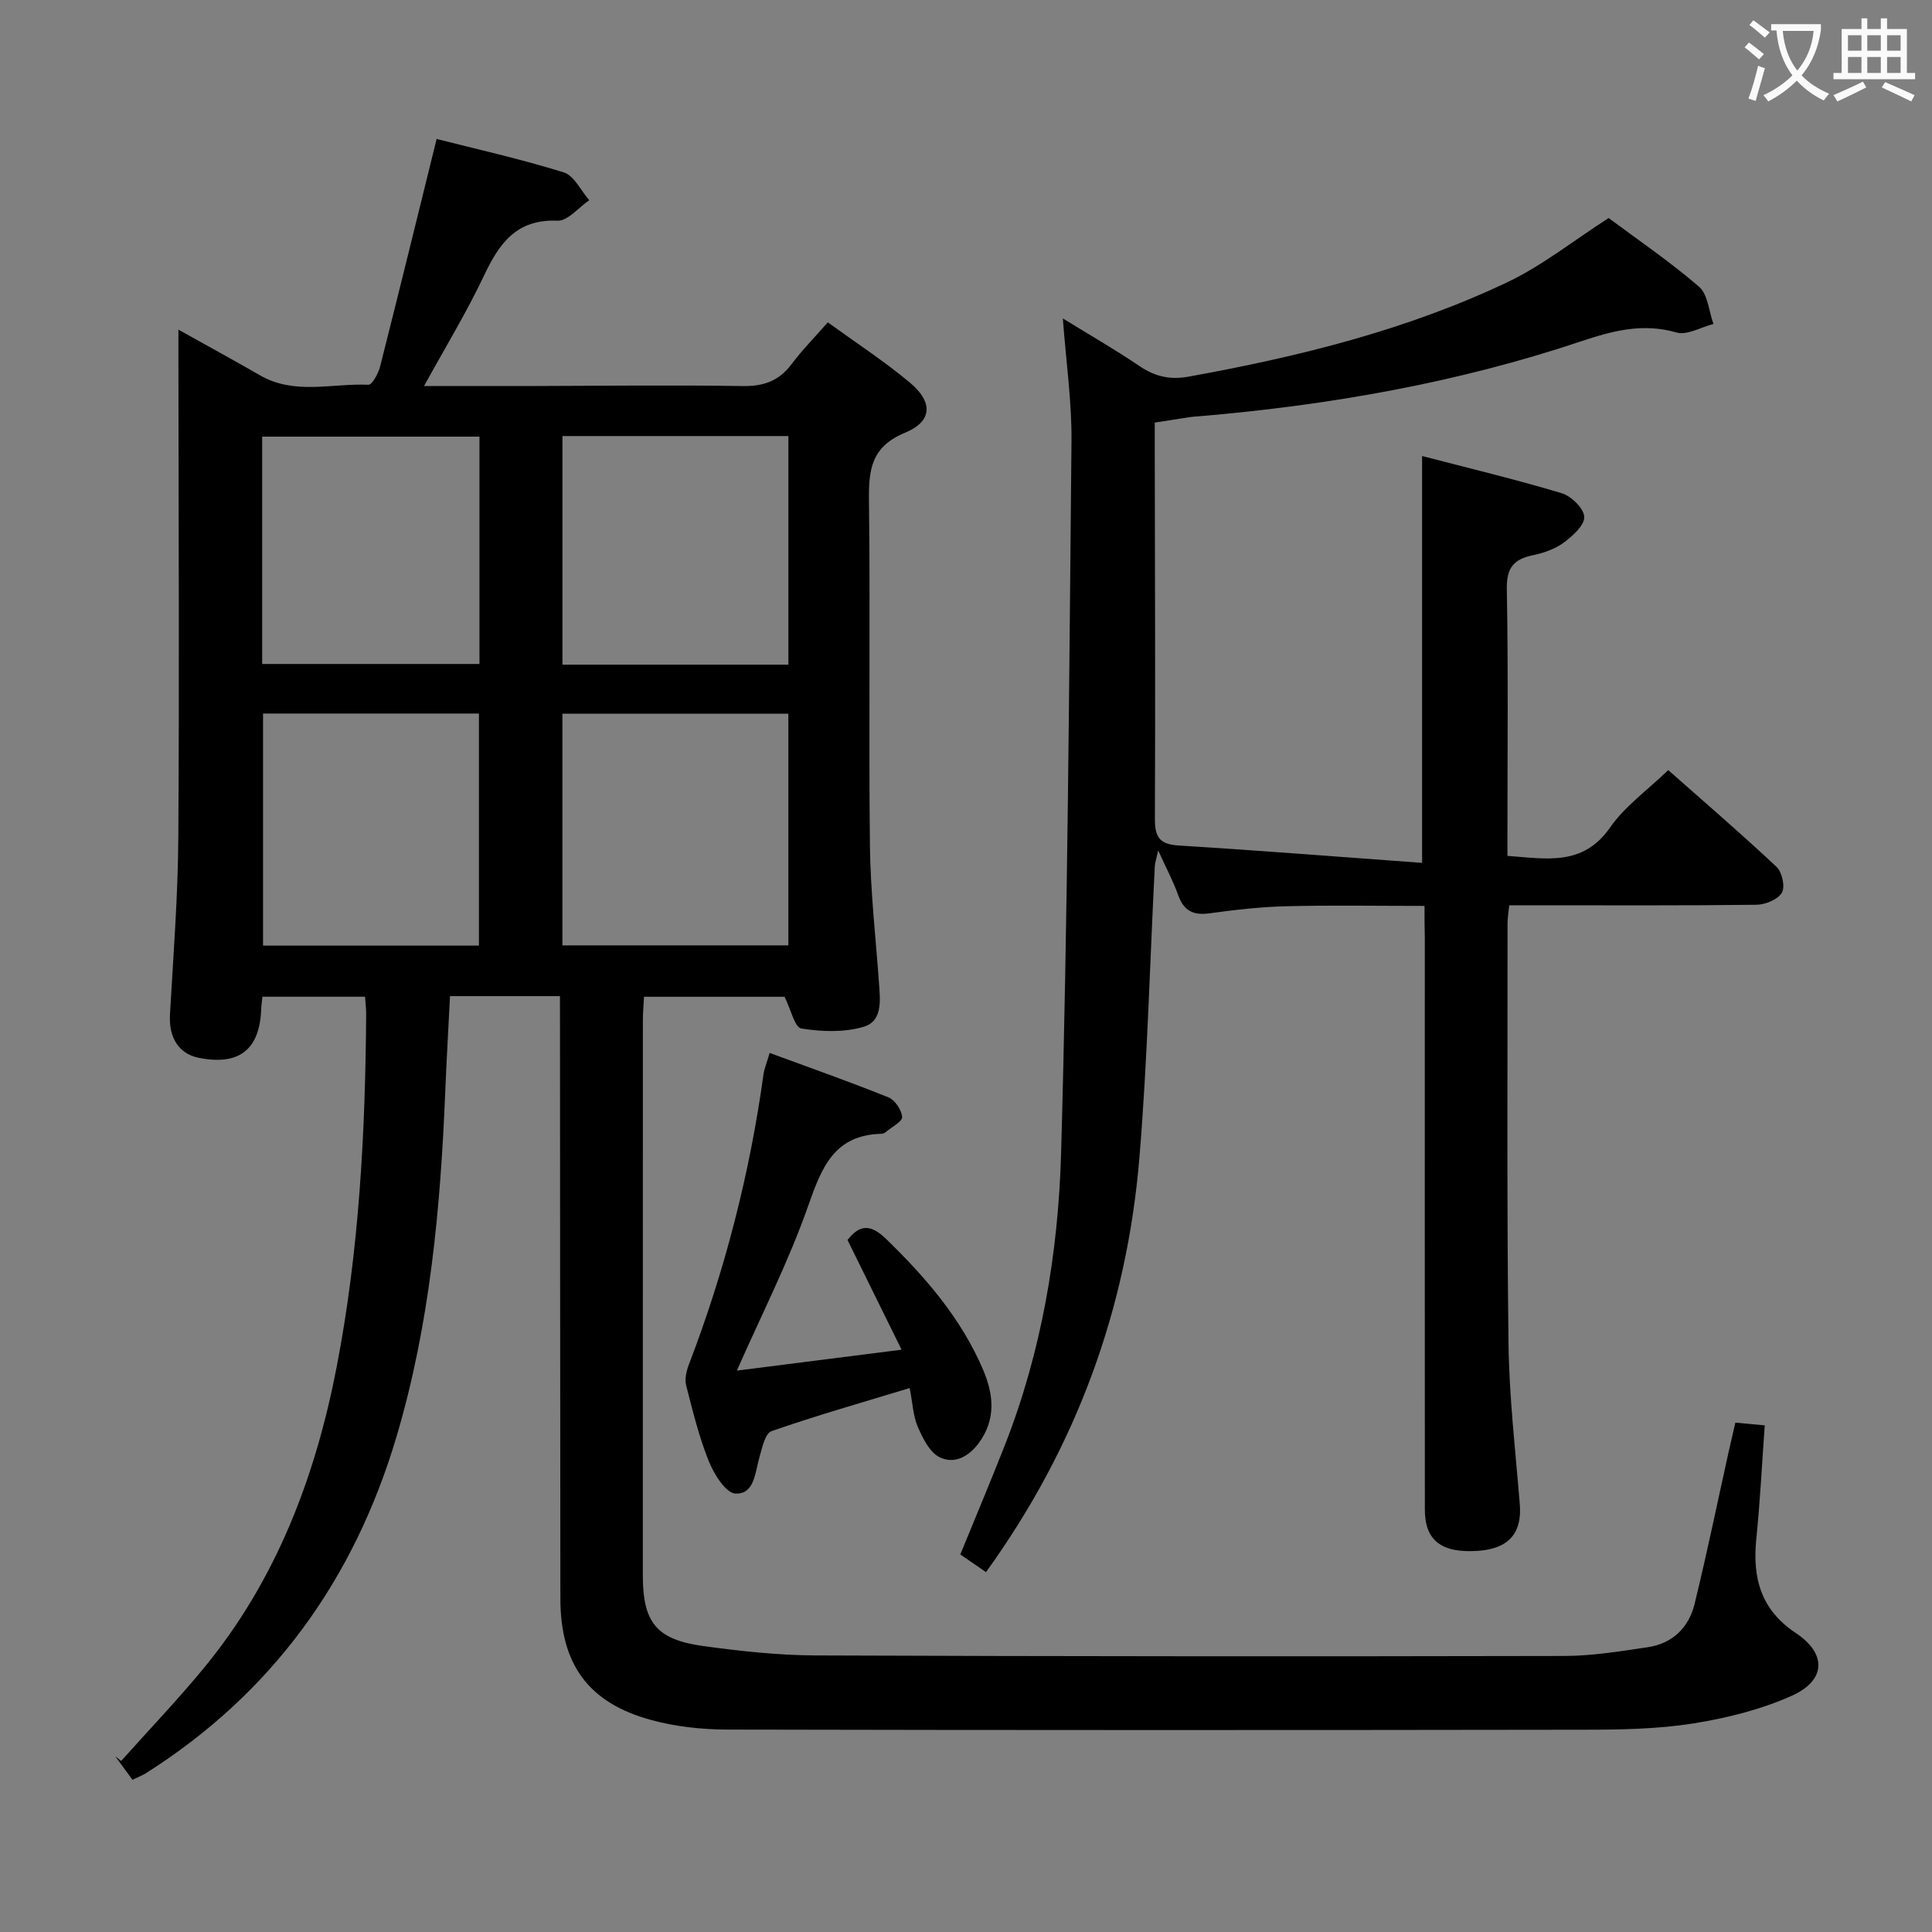 <svg enable-background="new 0 0 400 400" viewBox="0 0 400 400" xmlns="http://www.w3.org/2000/svg"><rect x="0" y="0" width="400" height="400" fill="#808080" stroke="none"/><g fill="#010000"><path d="m115.93 206.24c-8 0-15.13 0-22.76 0-.34 6.72-.72 13.3-.99 19.88-.99 24.1-3.18 48.04-10.08 71.3-8.76 29.53-25.64 53.05-51.8 69.65-.82.52-1.76.87-2.87 1.42-1.24-1.69-2.4-3.28-3.57-4.87.41.32.81.65 1.22.97 5.75-6.43 11.72-12.67 17.2-19.33 14.94-18.17 23.03-39.51 27.43-62.29 4.65-24.07 5.93-48.48 6.1-72.95.01-1.13-.14-2.27-.23-3.66-7.18 0-14.08 0-21.24 0-.1.97-.23 1.76-.26 2.55-.3 8.41-4.58 11.77-12.92 10.1-4.18-.84-6.24-4.21-5.97-8.97.7-12.24 1.65-24.49 1.73-36.75.22-32.83.04-65.66.02-98.48 0-1.82 0-3.65 0-6.56 6.06 3.39 11.51 6.35 16.88 9.45 7.18 4.15 14.96 1.62 22.46 1.96.77.03 2.05-2.35 2.42-3.79 3.91-15.41 7.68-30.85 11.7-47.1 8.23 2.1 17.39 4.14 26.32 6.92 2.15.67 3.54 3.77 5.28 5.76-2.19 1.49-4.44 4.32-6.56 4.24-8.54-.36-12.09 4.72-15.26 11.43-3.59 7.59-7.99 14.8-12.39 22.81 7.26 0 13.86.01 20.46 0 15.16-.03 30.33-.24 45.49 0 4.4.07 7.56-1.07 10.18-4.58 2.18-2.91 4.76-5.52 7.47-8.61 5.79 4.2 11.63 8 16.95 12.44 4.88 4.06 4.75 8.05-.96 10.41-7.01 2.9-7.55 7.65-7.47 14.06.29 23.83-.07 47.66.2 71.49.11 9.45 1.2 18.9 1.87 28.34.25 3.55.81 7.92-3.16 9.1-4.03 1.2-8.71 1.04-12.92.36-1.36-.22-2.16-3.94-3.47-6.57-9.09 0-18.84 0-29.09 0-.08 1.58-.24 3.18-.24 4.78-.01 38.33-.02 76.66-.01 114.98 0 9.76 2.78 13.32 12.48 14.66 7.72 1.06 15.54 1.92 23.31 1.95 51.66.2 103.32.22 154.97.11 5.77-.01 11.56-.96 17.29-1.81 5.12-.75 8.51-4.07 9.7-8.95 2.57-10.47 4.73-21.04 7.07-31.56.43-1.92.88-3.84 1.38-5.99 2 .19 3.75.35 6.08.57-.58 8.04-.96 15.81-1.75 23.54-.82 8.06.96 14.66 8.17 19.44 6.44 4.27 6.31 9.81-.82 13-6.41 2.87-13.5 4.64-20.47 5.74-7.35 1.16-14.92 1.28-22.4 1.29-59.16.09-118.32.1-177.47-.03-5.25-.01-10.67-.59-15.72-1.96-13.09-3.53-18.88-11.54-18.89-25.16-.05-39.49-.05-78.99-.08-118.48-.01-1.95-.01-3.91-.01-6.25zm.51-10.51h46.78c0-16.07 0-31.94 0-47.97-15.77 0-31.17 0-46.78 0zm.01-58.12h46.78c0-15.91 0-31.6 0-47.33-15.73 0-31.14 0-46.78 0zm-17.29 58.17c0-16.29 0-32.13 0-48.05-15.17 0-29.91 0-44.7 0v48.05zm-44.88-58.31h44.99c0-15.94 0-31.52 0-47.07-15.21 0-30.09 0-44.99 0z"/><path d="m294.93 187.56c-9.82 0-19.27-.17-28.71.07-5.3.13-10.61.75-15.87 1.47-3.37.46-5.29-.59-6.43-3.8-.98-2.77-2.39-5.4-4.13-9.21-.41 1.87-.66 2.56-.7 3.25-1.03 20.09-1.52 40.23-3.18 60.26-2.59 31.26-12.97 59.86-31.77 85.89-1.75-1.21-3.45-2.38-5.32-3.66 3.15-7.71 6.3-15.16 9.25-22.69 7.6-19.41 11.04-39.84 11.62-60.4 1.38-49.09 1.67-98.22 2.15-147.34.08-8.26-1.13-16.54-1.79-25.47 5.49 3.38 10.76 6.4 15.77 9.8 3.21 2.18 6.3 2.96 10.2 2.26 22.79-4.12 45.2-9.63 66.18-19.62 7.13-3.4 13.45-8.47 20.85-13.23 5.85 4.36 12.58 8.94 18.71 14.21 1.84 1.59 2.04 5.09 2.99 7.72-2.57.66-5.45 2.4-7.65 1.77-7-2.02-13.25-.35-19.8 1.84-25.64 8.59-52.09 13.21-78.98 15.5-.66.06-1.33.08-1.99.18-2.27.34-4.53.7-7.25 1.13v6.51c.04 25.16.14 50.32.03 75.48-.02 3.74.88 5.32 4.88 5.57 16.71 1.03 33.39 2.36 50.44 3.6 0-28.8 0-56.14 0-84.24 9.76 2.55 19.41 4.85 28.89 7.7 1.99.6 4.6 3.14 4.68 4.89s-2.4 3.98-4.24 5.34c-1.81 1.33-4.17 2.16-6.4 2.62-4.03.82-5.47 2.67-5.39 7.03.31 16.66.13 33.32.13 49.99v5.22c8.05.58 15.62 2.21 21.26-5.89 3.07-4.4 7.72-7.71 12.03-11.87 7.39 6.53 15.06 13.12 22.43 20.04 1.15 1.08 1.81 4.13 1.1 5.34-.82 1.4-3.39 2.47-5.21 2.5-15.16.19-30.33.11-45.49.11-1.81 0-3.61 0-5.75 0-.15 1.53-.35 2.63-.35 3.73.02 28.99-.16 57.99.2 86.98.14 11.12 1.44 22.23 2.34 33.33.48 5.93-2.29 9.16-8.59 9.61-7.58.54-11.07-2.08-11.07-8.56-.03-39.49-.01-78.98-.01-118.47-.06-2-.06-3.98-.06-6.49z"/><path d="m188.34 287.38c-9.79 2.98-19.3 5.68-28.62 8.93-1.32.46-1.94 3.49-2.5 5.45-.9 3.15-1.02 7.64-4.96 7.47-1.98-.09-4.44-4.03-5.51-6.7-2.03-5.05-3.34-10.41-4.69-15.7-.33-1.31.05-2.98.56-4.31 7.46-19.45 12.61-39.5 15.46-60.13.16-1.13.63-2.21 1.27-4.39 8.34 3.07 16.53 5.95 24.58 9.19 1.35.55 2.75 2.61 2.85 4.06.07.95-2.15 2.08-3.36 3.1-.24.2-.6.38-.91.39-9.81.22-12.4 6.99-15.2 14.96-4.04 11.52-9.65 22.5-14.75 34.07 10.9-1.38 21.94-2.78 34.1-4.33-3.93-7.98-7.56-15.35-11.19-22.71 2.6-3.35 4.89-3.23 8.02-.19 8.19 7.96 15.54 16.47 20.06 27.08 2.17 5.1 2.7 10.23-.89 15.13-2.14 2.91-5.17 4.45-8.17 2.93-2.05-1.04-3.45-3.93-4.48-6.29-.96-2.24-1.05-4.82-1.67-8.01z"/></g><path d="m362.1 8.8c1.1.8 2.1 1.6 3.1 2.4l-1 1.1c-1.3-1.1-2.3-2-3-2.5zm1.9 4.8c.5.2.9.4 1.4.5-.6 2.3-1.3 4.5-1.9 6.8l-1.5-.5c.8-2.1 1.4-4.3 2-6.8zm-1-9.4c1.3.9 2.4 1.8 3.4 2.5l-1 1.1c-1.4-1.2-2.4-2.1-3.2-2.6zm3.7 2.2v-1.4h10.3v1.2c-.5 3.6-1.8 6.8-4 9.4 1.5 1.6 3.4 2.8 5.7 3.8-.3.4-.7.8-1.1 1.4-2.3-1.1-4.1-2.5-5.6-4.1-1.6 1.6-3.6 3.1-5.9 4.3-.3-.5-.7-.9-1-1.3 2.4-1.1 4.4-2.5 6-4.1-1.9-2.5-3-5.6-3.3-9.3h-1.1zm8.8 0h-6.4c.3 3.3 1.3 6 3 8.2 2-2.3 3.1-5.1 3.4-8.2z" fill="#fbfafa"/><path d="m385.3 3.8h1.3v2.2h2.8v-2.2h1.3v2.2h4.1v9.1h1.7v1.3h-16.9v-1.3h1.7v-9.1h4.1v-2.2zm.4 13.1.7 1.2c-1.8.9-3.8 1.9-6 2.9-.2-.4-.5-.8-.8-1.3 2.3-1 4.3-1.9 6.1-2.8zm-3.1-6.4h2.8v-3.2h-2.8zm0 4.6h2.8v-3.3h-2.8zm4-4.6h2.8v-3.2h-2.8zm0 4.6h2.8v-3.3h-2.8zm3.7 1.9c2.1.9 4.1 1.8 6.1 2.7l-.7 1.3c-2.2-1.1-4.2-2-6.1-2.9zm3.2-9.7h-2.8v3.2h2.8zm-2.8 7.8h2.8v-3.3h-2.8z" fill="#fbfafa"/></svg>